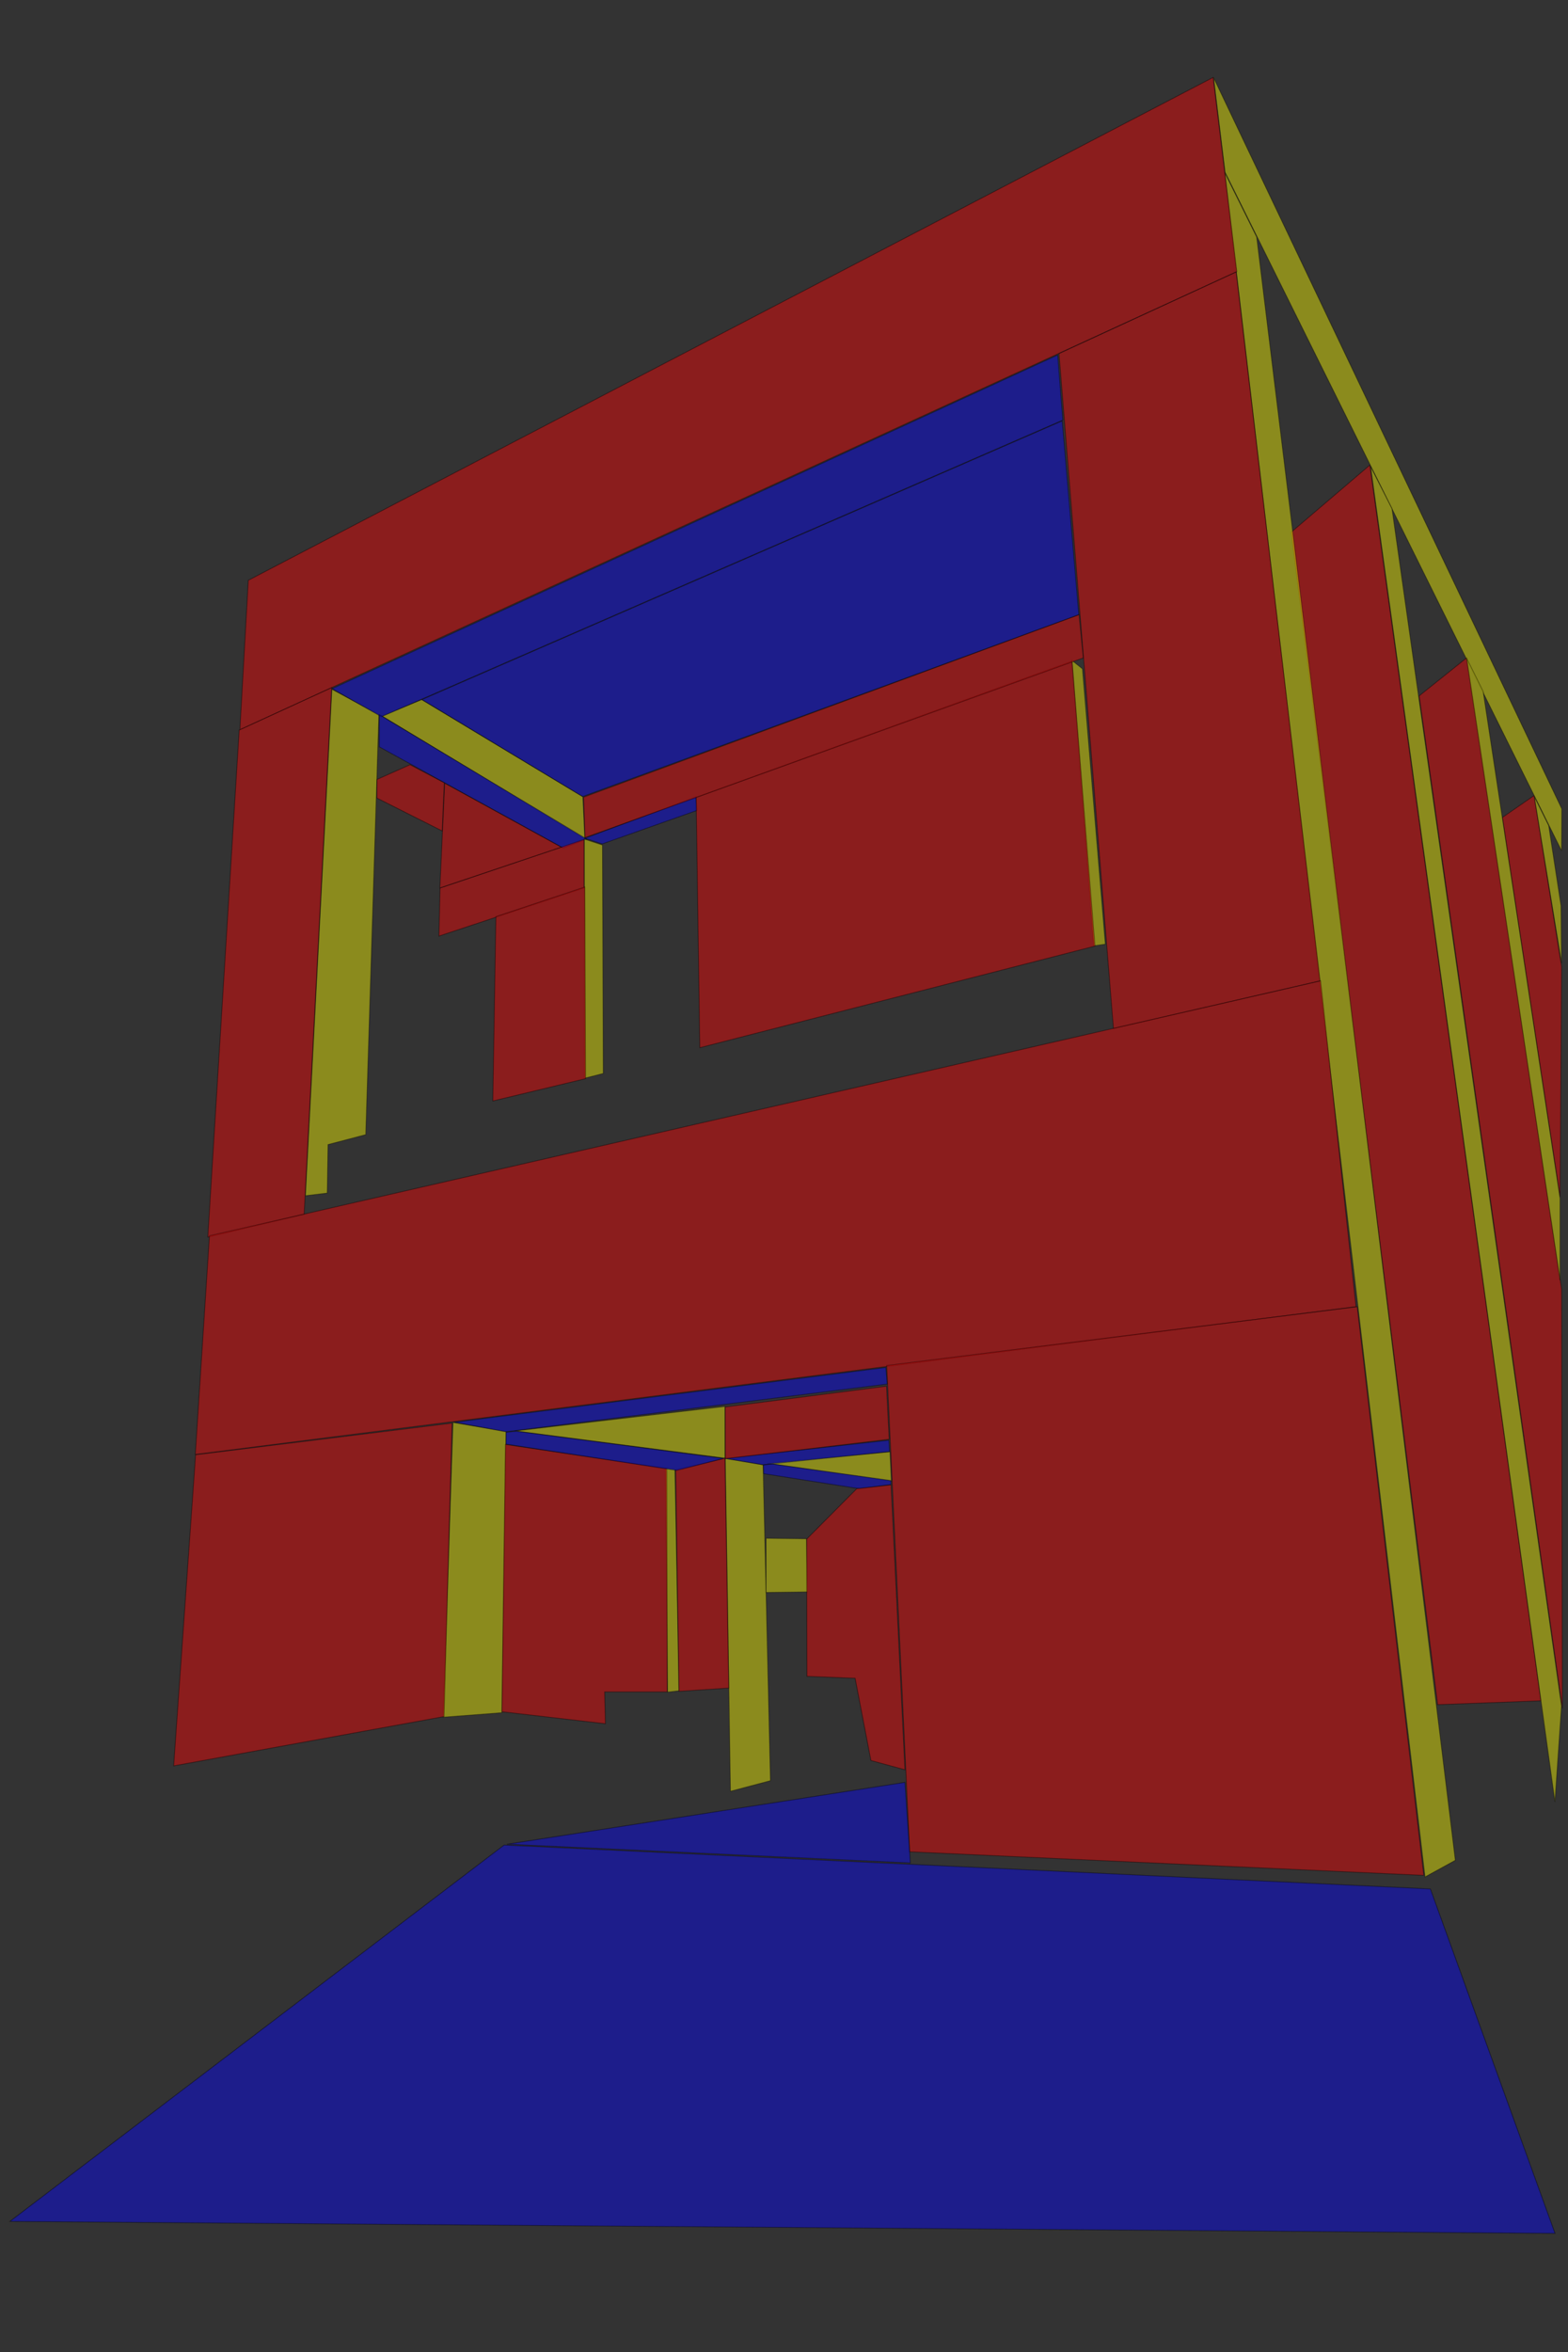 <?xml version="1.0" encoding="UTF-8" standalone="no"?>
<!-- Created with Inkscape (http://www.inkscape.org/) -->

<svg
   xmlns:dc="http://purl.org/dc/elements/1.1/"
   xmlns:cc="http://creativecommons.org/ns#"
   xmlns:rdf="http://www.w3.org/1999/02/22-rdf-syntax-ns#"
   xmlns:svg="http://www.w3.org/2000/svg"
   xmlns="http://www.w3.org/2000/svg"
   xmlns:xlink="http://www.w3.org/1999/xlink"
   xmlns:sodipodi="http://sodipodi.sourceforge.net/DTD/sodipodi-0.dtd"
   xmlns:inkscape="http://www.inkscape.org/namespaces/inkscape"
   width="2007.206"
   height="3009.439"
   id="svg2"
   version="1.1">


  <rect width="100%" height="100%" fill="#333333" stroke="none"/>


  <g
     inkscape:groupmode="layer"
     id="layer3"
     inkscape:label="vanishing_points"
     style="display:none">
    <path
       style="opacity:0.431;fill:#ff0000;fill-opacity:1;stroke:#ff0000;stroke-width:1;stroke-miterlimit:4;stroke-opacity:1;stroke-dasharray:none;display:inline"
       d="M 422.361,1462.986 1417.109,1209.059"
       id="path3864-0"
       inkscape:connector-curvature="0"
       sodipodi:nodetypes="cc" />
    <path
       style="opacity:0.431;fill:#ff0000;fill-opacity:1;stroke:#ff0000;stroke-width:1;stroke-miterlimit:4;stroke-opacity:1;stroke-dasharray:none;display:inline"
       d="M 317.01,740.007 1552.048,98.56"
       id="path3090-2"
       inkscape:connector-curvature="0" />
    <path
       style="opacity:0.431;fill:#ff0000;fill-opacity:1;stroke:#0000ff;stroke-width:1;stroke-miterlimit:4;stroke-opacity:1;stroke-dasharray:none;display:inline"
       d="M 1823.827,2399.372 1552.436,99.648"
       id="path3866-7"
       inkscape:connector-curvature="0"
       sodipodi:nodetypes="cc" />
    <path
       style="opacity:0.431;fill:#ff0000;fill-opacity:1;stroke:#0000ff;stroke-width:1;stroke-miterlimit:4;stroke-opacity:1;stroke-dasharray:none;display:inline"
       d="M 219.151,2284.72 316.884,741.207"
       id="path3868-6"
       inkscape:connector-curvature="0"
       sodipodi:nodetypes="cc" />
    <path
       style="opacity:0.431;fill:#ff0000;fill-opacity:1;stroke:#ffff00;stroke-width:1;stroke-miterlimit:4;stroke-opacity:1;stroke-dasharray:none;display:inline"
       d="M 1552.601,98.957 1992.773,1023.152"
       id="path3870-5"
       inkscape:connector-curvature="0"
       sodipodi:nodetypes="cc" />
    <path
       style="opacity:0.431;fill:#ff0000;fill-opacity:1;stroke:#ffff00;stroke-width:1;stroke-miterlimit:4;stroke-opacity:1;stroke-dasharray:none;display:inline"
       d="m 484.778,955.089 235.15,129.881"
       id="path3872-6"
       inkscape:connector-curvature="0"
       sodipodi:nodetypes="cc" />
  </g>
  <g
     inkscape:groupmode="layer"
     id="layer4"
     inkscape:label="polygons"
     style="display:inline">
    <path
       style="opacity:0.431;fill:#ff0000;fill-opacity:1;stroke:#000000;stroke-width:1;stroke-miterlimit:4;stroke-opacity:1;stroke-dasharray:none"
       d="m 1753.573,594.989 -100.542,85.757 187.284,1500.246 132.208,-4.928 z"
       id="path3031"
       inkscape:connector-curvature="0"
       sodipodi:nodetypes="ccccc" />
    <path
       style="opacity:0.431;fill:#ff0000;fill-opacity:1;stroke:#000000;stroke-width:1;stroke-miterlimit:4;stroke-opacity:1;stroke-dasharray:none"
       d="m 1877.772,841.415 -61.114,48.916 183.342,1295.589 -0.986,-536.594 z"
       id="path3033"
       inkscape:connector-curvature="0"
       sodipodi:nodetypes="ccccc" />
    <path
       style="opacity:0.431;fill:#ff0000;fill-opacity:1;stroke:#000000;stroke-width:1;stroke-miterlimit:4;stroke-opacity:1;stroke-dasharray:none"
       d="m 1963.775,1017.857 -40.537,27.969 73.805,485.584 1.971,-294.726 z"
       id="path3035"
       inkscape:connector-curvature="0"
       sodipodi:nodetypes="ccccc" />
    <path
       style="opacity:0.431;fill:#ffff00;fill-opacity:1;stroke:#000000;stroke-width:1;stroke-miterlimit:4;stroke-opacity:1;stroke-dasharray:none"
       d="m 424.84,881.83 60.128,32.528 -16.757,537.334 -48.3,12.691 -0.986,62.099 -27.969,3.327 z"
       id="path3037"
       inkscape:connector-curvature="0"
       sodipodi:nodetypes="ccccccc" />
    <path
       style="opacity:0.431;fill:#ffff00;fill-opacity:1;stroke:#000000;stroke-width:1;stroke-miterlimit:4;stroke-opacity:1;stroke-dasharray:none"
       d="m 489.034,916.083 50.764,-20.946 206.259,124.199 2.587,53.721 z"
       id="path3039"
       inkscape:connector-curvature="0"
       sodipodi:nodetypes="ccccc" />
    <path
       style="opacity:0.431;fill:#ffff00;fill-opacity:1;stroke:#000000;stroke-width:1;stroke-miterlimit:4;stroke-opacity:1;stroke-dasharray:none"
       d="m 1553.529,99.347 445.731,935.514 -0.246,53.721 -430.754,-868.162 z"
       id="path3041"
       inkscape:connector-curvature="0"
       sodipodi:nodetypes="ccccc" />
    <path
       style="opacity:0.431;fill:#ffff00;fill-opacity:1;stroke:#000000;stroke-width:1;stroke-miterlimit:4;stroke-opacity:1;stroke-dasharray:none"
       d="m 1567.767,220.79 40.907,82.43 254.312,2076.885 -38.812,21.316 z"
       id="path3043"
       inkscape:connector-curvature="0"
       sodipodi:nodetypes="ccccc" />
    <path
       style="opacity:0.431;fill:#ffff00;fill-opacity:1;stroke:#000000;stroke-width:1;stroke-miterlimit:4;stroke-opacity:1;stroke-dasharray:none"
       d="m 1754.559,596.96 27.353,53.844 216.979,1531.912 -8.379,122.721 z"
       id="path3045"
       inkscape:connector-curvature="0"
       sodipodi:nodetypes="ccccc" />
    <path
       style="opacity:0.431;fill:#ffff00;fill-opacity:1;stroke:#000000;stroke-width:1;stroke-miterlimit:4;stroke-opacity:1;stroke-dasharray:none"
       d="m 1877.279,841.662 21.316,43.002 98.448,648.719 0,104.485 z"
       id="path3047"
       inkscape:connector-curvature="0"
       sodipodi:nodetypes="ccccc" />
    <path
       style="opacity:0.431;fill:#ffff00;fill-opacity:1;stroke:#000000;stroke-width:1;stroke-miterlimit:4;stroke-opacity:1;stroke-dasharray:none"
       d="m 1964.022,1019.089 18.482,37.211 15.771,102.513 0.739,73.435 z"
       id="path3049"
       inkscape:connector-curvature="0" />
    <path
       style="opacity:0.431;fill:#ffff00;fill-opacity:1;stroke:#000000;stroke-width:1;stroke-miterlimit:4;stroke-opacity:1;stroke-dasharray:none"
       d="m 579.904,1819.963 67.958,11.501 -5.228,359.827 -75.276,5.75 z"
       id="path3051"
       inkscape:connector-curvature="0"
       sodipodi:nodetypes="ccccc" />
    <path
       style="opacity:0.431;fill:#ffff00;fill-opacity:1;stroke:#000000;stroke-width:1;stroke-miterlimit:4;stroke-opacity:1;stroke-dasharray:none"
       d="m 928.056,1799.401 0,66.215 -268.694,-34.85 z"
       id="path3053"
       inkscape:connector-curvature="0"
       sodipodi:nodetypes="cccc" />
    <path
       style="opacity:0.431;fill:#ffff00;fill-opacity:1;stroke:#000000;stroke-width:1;stroke-miterlimit:4;stroke-opacity:1;stroke-dasharray:none"
       d="m 982.422,1872.238 156.825,-14.811 1.742,37.464 z"
       id="path3055"
       inkscape:connector-curvature="0"
       sodipodi:nodetypes="cccc" />
    <path
       style="opacity:0.431;fill:#ffff00;fill-opacity:1;stroke:#000000;stroke-width:1;stroke-miterlimit:4;stroke-opacity:1;stroke-dasharray:none"
       d="m 928.404,1865.791 48.442,8.364 9.409,404.086 -51.23,13.591 z"
       id="path3057"
       inkscape:connector-curvature="0"
       sodipodi:nodetypes="ccccc" />
    <path
       style="opacity:0.431;fill:#ffff00;fill-opacity:1;stroke:#000000;stroke-width:1;stroke-miterlimit:4;stroke-opacity:1;stroke-dasharray:none"
       d="m 980.679,1968.076 51.752,0.697 1.22,67.957 -52.972,0.697 z"
       id="path3059"
       inkscape:connector-curvature="0"
       sodipodi:nodetypes="ccccc" />
    <path
       style="opacity:0.431;fill:#ffff00;fill-opacity:1;stroke:#000000;stroke-width:1;stroke-miterlimit:4;stroke-opacity:1;stroke-dasharray:none"
       d="m 852.083,1878.511 11.849,1.394 5.228,283.331 -14.637,1.742 z"
       id="path3061"
       inkscape:connector-curvature="0"
       sodipodi:nodetypes="ccccc" />
    <path
       style="opacity:0.431;fill:#ff0000;fill-opacity:1;stroke:#000000;stroke-width:1;stroke-miterlimit:4;stroke-opacity:1;stroke-dasharray:none"
       d="m 864.977,1880.602 63.079,-14.986 4.879,294.134 -63.776,4.182 z"
       id="path3065"
       inkscape:connector-curvature="0"
       sodipodi:nodetypes="ccccc" />
    <path
       style="opacity:0.431;fill:#ff0000;fill-opacity:1;stroke:#000000;stroke-width:1;stroke-miterlimit:4;stroke-opacity:1;stroke-dasharray:none"
       d="m 646.991,1848.017 206.486,30.668 0.697,285.944 -80.155,0 1.046,40.775 -132.604,-15.334 z"
       id="path3067"
       inkscape:connector-curvature="0"
       sodipodi:nodetypes="ccccccc" />
    <path
       style="opacity:0.431;fill:#0000ff;fill-opacity:1;stroke:#000000;stroke-width:1;stroke-miterlimit:4;stroke-opacity:1;stroke-dasharray:none"
       d="m 581.647,1819.614 552.373,-70.049 1.742,21.259 -488.249,60.987 z"
       id="path3069"
       inkscape:connector-curvature="0" />
    <path
       style="opacity:0.431;fill:#0000ff;fill-opacity:1;stroke:#000000;stroke-width:1;stroke-miterlimit:4;stroke-opacity:1;stroke-dasharray:none"
       d="m 647.688,1847.669 218.684,33.63 59.942,-15.334 -265.557,-34.85 -12.895,1.394 z"
       id="path3071"
       inkscape:connector-curvature="0"
       sodipodi:nodetypes="cccccc" />
    <path
       style="opacity:0.431;fill:#0000ff;fill-opacity:1;stroke:#000000;stroke-width:1;stroke-miterlimit:4;stroke-opacity:1;stroke-dasharray:none"
       d="m 927.882,1865.965 48.616,8.015 162.227,-16.728 -0.871,-14.637 z"
       id="path3073"
       inkscape:connector-curvature="0"
       sodipodi:nodetypes="ccccc" />
    <path
       style="opacity:0.431;fill:#0000ff;fill-opacity:1;stroke:#000000;stroke-width:1;stroke-miterlimit:4;stroke-opacity:1;stroke-dasharray:none"
       d="m 977.543,1885.481 122.324,19.168 40.775,-5.228 -0.348,-5.228 -151.423,-21.084 -11.501,1.22 z"
       id="path3075"
       inkscape:connector-curvature="0"
       sodipodi:nodetypes="ccccccc" />
    <path
       style="opacity:0.431;fill:#ff0000;fill-opacity:1;stroke:#000000;stroke-width:1;stroke-miterlimit:4;stroke-opacity:1;stroke-dasharray:none"
       d="m 1140.641,1899.77 -43.911,4.879 -64.124,64.472 0.348,175.644 61.684,2.439 20.213,105.247 43.563,11.849 z"
       id="path3077"
       inkscape:connector-curvature="0"
       sodipodi:nodetypes="cccccccc" />
    <path
       style="opacity:0.431;fill:#0000ff;fill-opacity:1;stroke:#000000;stroke-width:1;stroke-miterlimit:4;stroke-opacity:1;stroke-dasharray:none"
       d="m 425.17,881.104 63.079,35.896 872.296,-379.517 -6.622,-83.291 z"
       id="path3038"
       inkscape:connector-curvature="0" />
    <path
       style="opacity:0.431;fill:#0000ff;fill-opacity:1;stroke:#000000;stroke-width:1;stroke-miterlimit:4;stroke-opacity:1;stroke-dasharray:none"
       d="M 540.175,895.044 745.79,1019.11 1381.008,786.438 1359.742,538.486 z"
       id="path3040"
       inkscape:connector-curvature="0"
       sodipodi:nodetypes="ccccc" />
    <path
       style="opacity:0.431;fill:#0000ff;fill-opacity:1;stroke:#000000;stroke-width:1;stroke-miterlimit:4;stroke-opacity:1;stroke-dasharray:none"
       d="M 485.531,914.352 751.099,1073.546 720.635,1084.853 485.524,955.546 z"
       id="path3042"
       inkscape:connector-curvature="0"
       sodipodi:nodetypes="ccccc" />
    <path
       style="opacity:0.431;fill:#0000ff;fill-opacity:1;stroke:#000000;stroke-width:1;stroke-miterlimit:4;stroke-opacity:1;stroke-dasharray:none"
       d="m 891.115,1019.458 1.046,17.425 -121.278,42.865 -22.075,-7.29 z"
       id="path3044"
       inkscape:connector-curvature="0"
       sodipodi:nodetypes="ccccc" />
    <path
       style="opacity:0.431;fill:#ffff00;fill-opacity:1;stroke:#000000;stroke-width:1;stroke-miterlimit:4;stroke-opacity:1;stroke-dasharray:none"
       d="m 747.945,1073.525 23.269,7.621 1.063,292.268 -23.698,6.044 z"
       id="path3046"
       inkscape:connector-curvature="0"
       sodipodi:nodetypes="ccccc" />
    <path
       style="opacity:0.431;fill:#ffff00;fill-opacity:1;stroke:#000000;stroke-width:1;stroke-miterlimit:4;stroke-opacity:1;stroke-dasharray:none"
       d="m 1372.084,844.86 13.553,10.803 29.274,352.334 -14.637,2.091 z"
       id="path3048"
       inkscape:connector-curvature="0"
       sodipodi:nodetypes="ccccc" />
    <path
       style="opacity:0.431;fill:#ff0000;fill-opacity:1;stroke:#000000;stroke-width:1;stroke-miterlimit:4;stroke-opacity:1;stroke-dasharray:none"
       d="m 928.482,1866.366 209.762,-24.938 -3.443,-67.898 -206.474,26.563 z"
       id="path3030"
       inkscape:connector-curvature="0"
       sodipodi:nodetypes="ccccc" />
    <path
       style="opacity:0.431;fill:#ff0000;fill-opacity:1;stroke:#000000;stroke-width:1;stroke-miterlimit:4;stroke-opacity:1;stroke-dasharray:none"
       d="M 317.866,742.432 1552.957,98.994 1583.275,347.531 307.073,933.719 z"
       id="path3028"
       inkscape:connector-curvature="0"
       sodipodi:nodetypes="ccccc" />
    <path
       style="opacity:0.431;fill:#ff0000;fill-opacity:1;stroke:#000000;stroke-width:1;stroke-miterlimit:4;stroke-opacity:1;stroke-dasharray:none"
       d="m 306.206,934.008 118.404,-54.284 -35.257,673.826 -123.333,29.282 z"
       id="path3032"
       inkscape:connector-curvature="0"
       sodipodi:nodetypes="ccccc" />
    <path
       style="opacity:0.431;fill:#ff0000;fill-opacity:1;stroke:#000000;stroke-width:1;stroke-miterlimit:4;stroke-opacity:1;stroke-dasharray:none"
       d="m 1355.636,452.375 226.783,-104.376 107.442,907.032 -264.528,60.964 z"
       id="path3034"
       inkscape:connector-curvature="0"
       sodipodi:nodetypes="ccccc" />
    <path
       style="opacity:0.431;fill:#ff0000;fill-opacity:1;stroke:#000000;stroke-width:1;stroke-miterlimit:4;stroke-opacity:1;stroke-dasharray:none"
       d="m 268.112,1581.149 1422.376,-326.269 45.343,416.954 -1485.82,189.037 z"
       id="path3036"
       inkscape:connector-curvature="0"
       sodipodi:nodetypes="ccccc" />
    <path
       style="opacity:0.431;fill:#ff0000;fill-opacity:1;stroke:#000000;stroke-width:1;stroke-miterlimit:4;stroke-opacity:1;stroke-dasharray:none"
       d="m 1135.067,1747.097 602.277,-75.262 85.229,727.572 -658.104,-30.149 z"
       id="path3050"
       inkscape:connector-curvature="0"
       sodipodi:nodetypes="ccccc" />
    <path
       style="opacity:0.431;fill:#ff0000;fill-opacity:1;stroke:#000000;stroke-width:1;stroke-miterlimit:4;stroke-opacity:1;stroke-dasharray:none"
       d="m 250.37,1861.27 328.42,-40.523 -10.375,375.495 -346.123,63.075 z"
       id="path3054"
       inkscape:connector-curvature="0"
       sodipodi:nodetypes="ccccc" />
    <path
       style="opacity:0.431;fill:#ff0000;fill-opacity:1;stroke:#000000;stroke-width:1;stroke-miterlimit:4;stroke-opacity:1;stroke-dasharray:none"
       d="m 747.659,1074.003 -184.327,62.099 -1.479,61.607 185.806,-61.607 z"
       id="path3060"
       inkscape:connector-curvature="0"
       sodipodi:nodetypes="ccccc" />
    <path
       style="opacity:0.431;fill:#ff0000;fill-opacity:1;stroke:#000000;stroke-width:1;stroke-miterlimit:4;stroke-opacity:1;stroke-dasharray:none"
       d="m 634.795,1172.82 -3.943,235.83 118.778,-28.585 -0.986,-245.195 z"
       id="path3062"
       inkscape:connector-curvature="0"
       sodipodi:nodetypes="ccccc" />
    <path
       style="opacity:0.431;fill:#ff0000;fill-opacity:1;stroke:#000000;stroke-width:1;stroke-miterlimit:4;stroke-opacity:1;stroke-dasharray:none"
       d="m 718.581,1083.86 -149.335,-81.814 -6.161,134.056 z"
       id="path3064"
       inkscape:connector-curvature="0"
       sodipodi:nodetypes="cccc" />
    <path
       style="opacity:0.431;fill:#ff0000;fill-opacity:1;stroke:#000000;stroke-width:1;stroke-miterlimit:4;stroke-opacity:1;stroke-dasharray:none"
       d="m 482.558,997.227 42.331,-18.838 43.864,23.164 -2.711,61.607 -83.569,-42.077 z"
       id="path3066"
       inkscape:connector-curvature="0"
       sodipodi:nodetypes="cccccc" />
    <path
       style="opacity:0.431;fill:#ff0000;fill-opacity:1;stroke:#000000;stroke-width:1;stroke-miterlimit:4;stroke-opacity:1;stroke-dasharray:none"
       d="m 891.14,1020.004 481.254,-174.053 29.274,364.531 -505.86,130.008 z"
       id="path3068"
       inkscape:connector-curvature="0"
       sodipodi:nodetypes="ccccc" />
    <path
       style="opacity:0.431;fill:#ff0000;fill-opacity:1;stroke:#000000;stroke-width:1;stroke-miterlimit:4;stroke-opacity:1;stroke-dasharray:none"
       d="m 747.065,1019.912 1.802,51.705 637.833,-229.848 -5.414,-55.309 z"
       id="path3070"
       inkscape:connector-curvature="0"
       sodipodi:nodetypes="ccccc" />
    <path
       style="opacity:0.431;fill:#0000ff;fill-opacity:1;stroke:#000000;stroke-width:1;stroke-miterlimit:4;stroke-opacity:1;stroke-dasharray:none"
       d="m 648.928,2359.511 509.487,-79.134 6.97,103.156 z"
       id="path3074"
       inkscape:connector-curvature="0"
       sodipodi:nodetypes="cccc" />
    <path
       style="opacity:0.431;fill:#0000ff;fill-opacity:1;stroke:#000000;stroke-width:1;stroke-miterlimit:4;stroke-opacity:1;stroke-dasharray:none"
       d="M 645.309,2360.581 12.546,2842.159 1990.633,2857.493 1831.069,2416.75 z"
       id="path3076"
       inkscape:connector-curvature="0"
       sodipodi:nodetypes="ccccc" />
  </g>
  <g
     inkscape:groupmode="layer"
     id="layer5"
     inkscape:label="3D"
     style="display:none" />
</svg>
